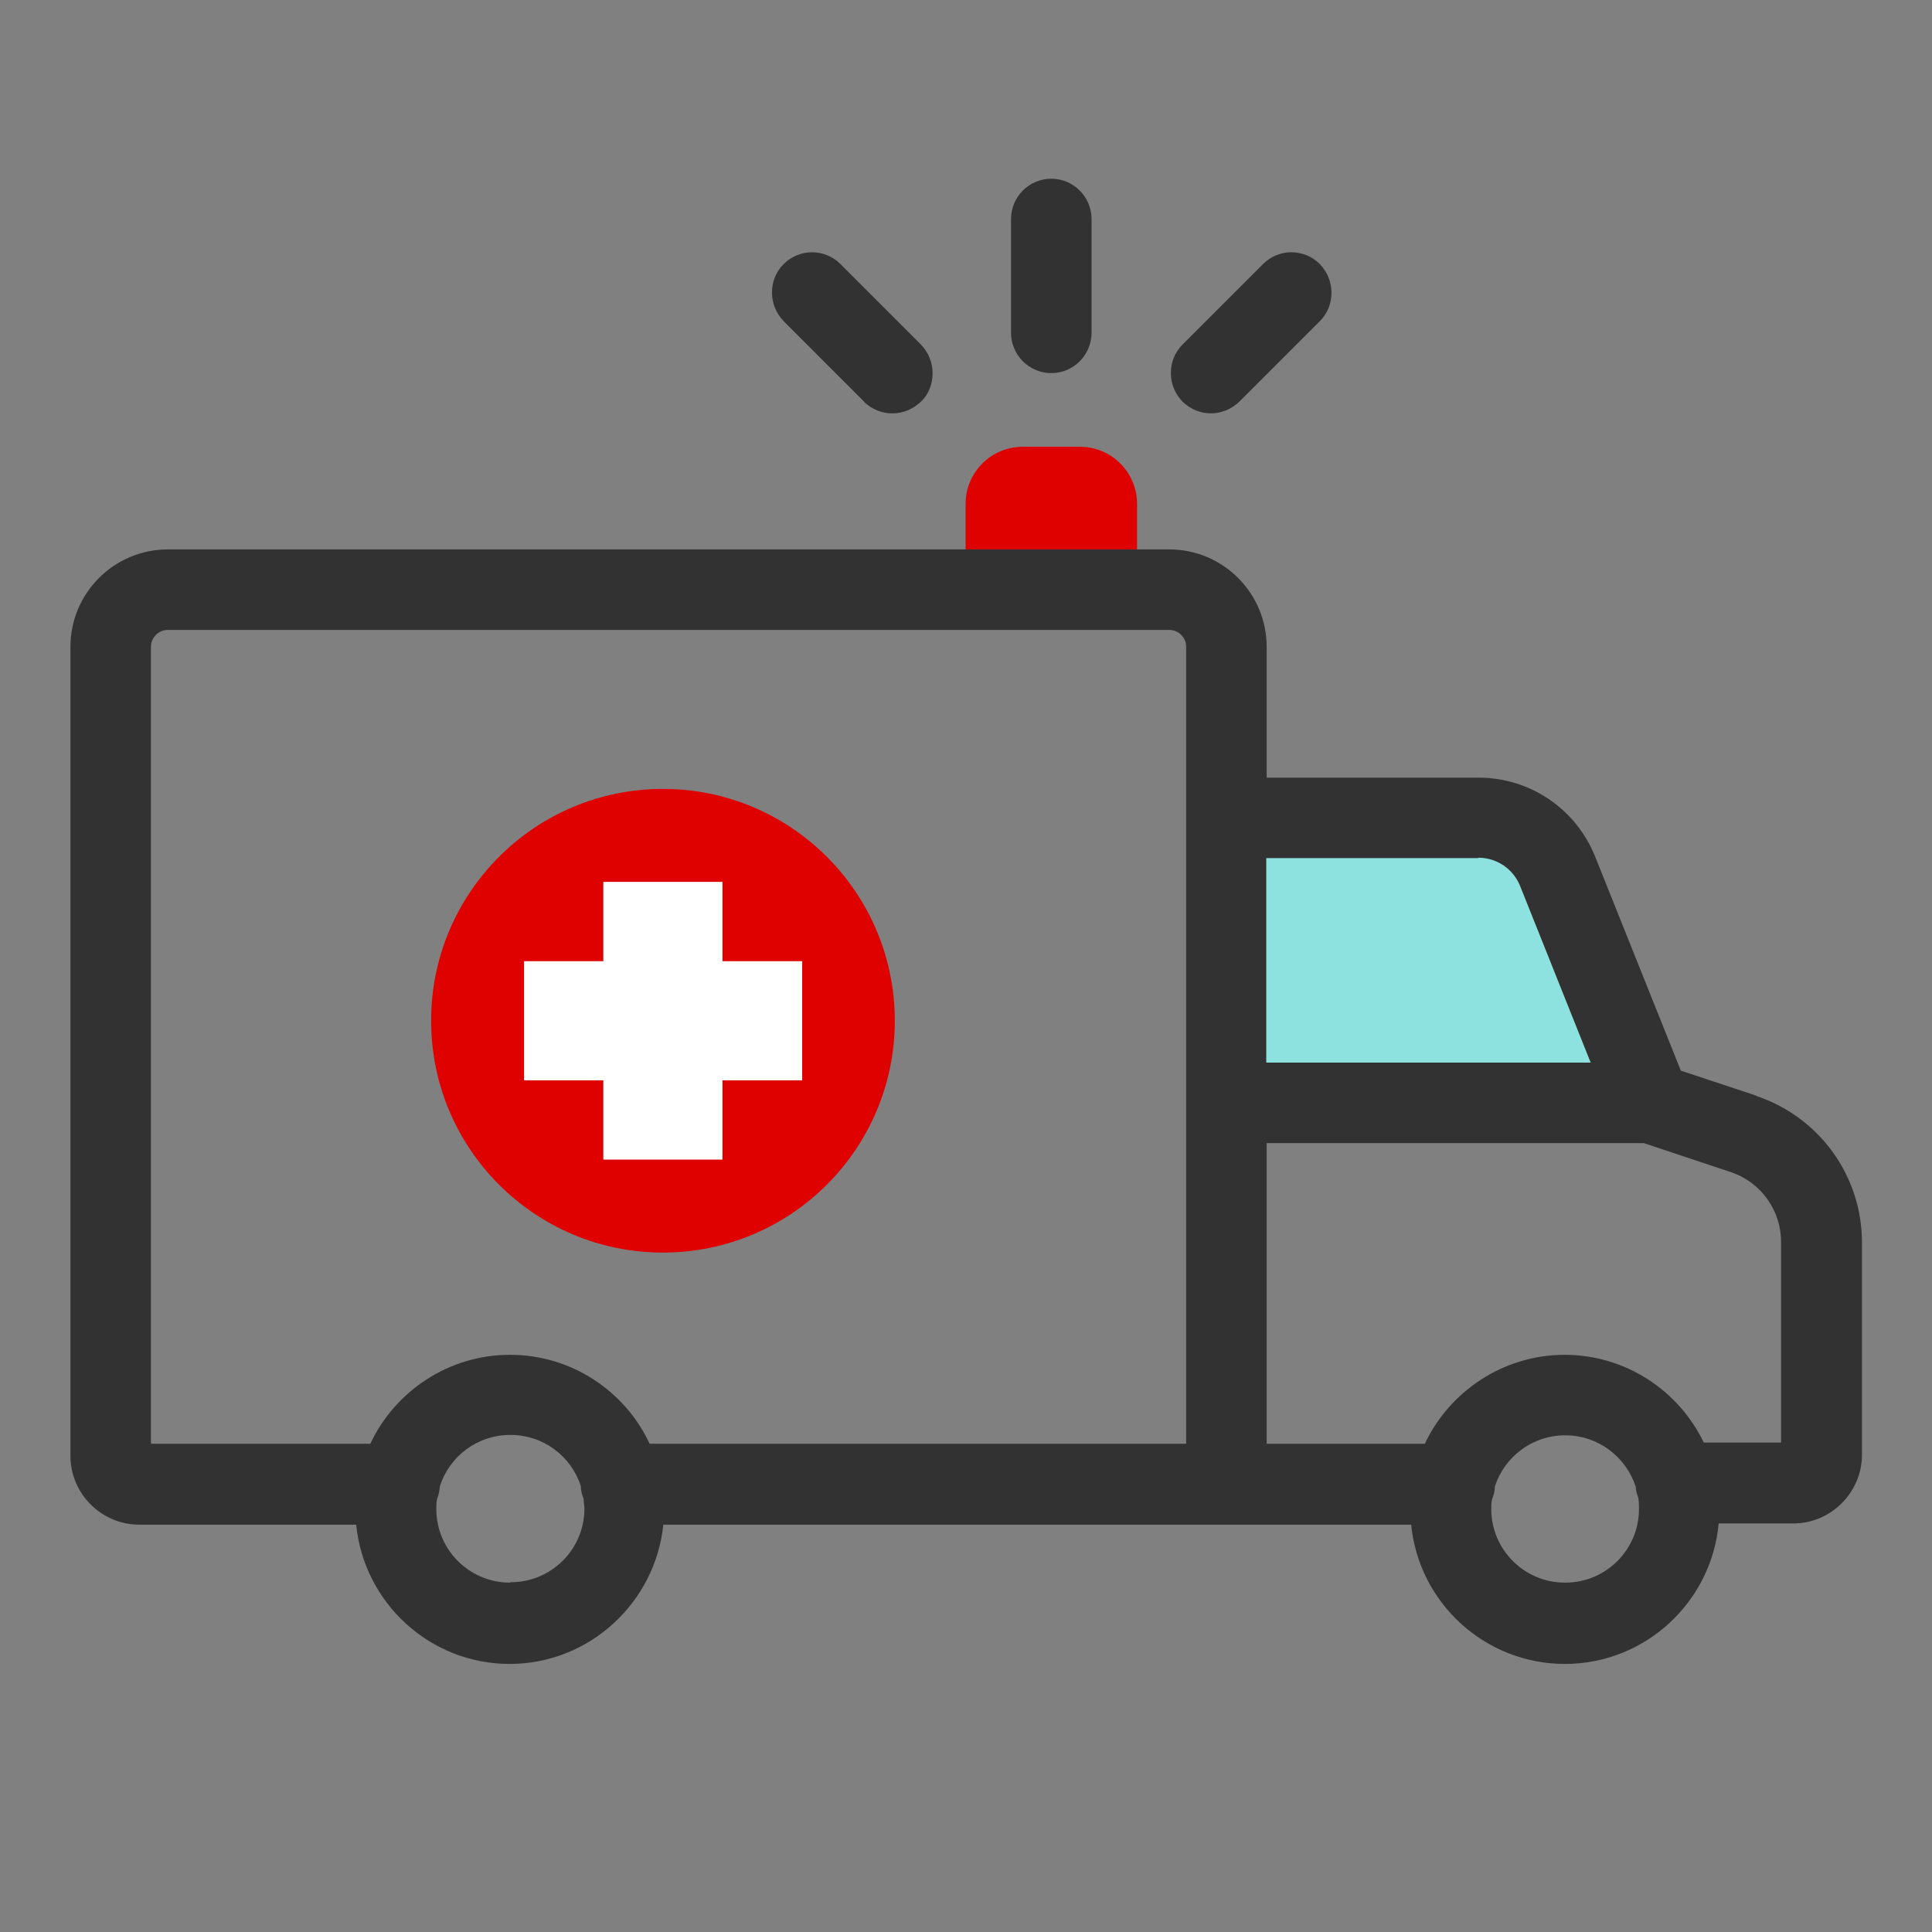 <svg width="48" height="48" viewBox="0 0 48 48" fill="none" xmlns="http://www.w3.org/2000/svg">
<rect x="0" y="0" width="48" height="48" fill="#808080" stroke="none"/>
<path fill-rule="evenodd" clip-rule="evenodd" d="M16.471 31.12C19.651 31.12 22.231 28.54 22.231 25.36C22.231 22.18 19.651 19.6 16.471 19.6C13.291 19.6 10.711 22.18 10.711 25.36C10.711 28.54 13.291 31.12 16.471 31.12Z" fill="#DF0000"/>
<path fill-rule="evenodd" clip-rule="evenodd" d="M19.93 23.88H17.95V21.91H14.989V23.88H13.02V26.84H14.989V28.81H17.95V26.84H19.93V23.88Z" fill="white"/>
<path d="M30.471 20.31H36.471C37.391 20.31 38.221 20.84 38.571 21.65L41.011 27.4H30.481V20.32L30.471 20.31Z" fill="#8DE2E0"/>
<path d="M26.119 9.27C26.669 9.27 27.119 8.82 27.119 8.27V5.44C27.119 4.89 26.669 4.44 26.119 4.44C25.569 4.44 25.119 4.89 25.119 5.44V8.27C25.119 8.82 25.569 9.27 26.119 9.27Z" fill="#323232"/>
<path d="M30.08 10.27C30.34 10.27 30.59 10.17 30.79 9.98L32.79 7.98C32.99 7.78 33.08 7.53 33.08 7.27C33.08 7.01 32.98 6.76 32.79 6.56C32.4 6.17 31.77 6.17 31.38 6.56L29.38 8.56C29.18 8.76 29.09 9.01 29.09 9.27C29.09 9.53 29.19 9.78 29.38 9.98C29.58 10.17 29.83 10.27 30.09 10.27H30.08Z" fill="#323232"/>
<path d="M21.46 9.98C21.66 10.17 21.91 10.27 22.17 10.27C22.43 10.27 22.68 10.17 22.88 9.98C23.08 9.79 23.17 9.53 23.17 9.27C23.17 9.01 23.07 8.76 22.88 8.56L20.88 6.56C20.49 6.17 19.86 6.17 19.47 6.56C19.27 6.76 19.18 7.01 19.18 7.27C19.18 7.53 19.28 7.78 19.47 7.98L21.47 9.98H21.46Z" fill="#323232"/>
<path fill-rule="evenodd" clip-rule="evenodd" d="M28.25 13.65V12.52C28.25 11.74 27.62 11.1 26.83 11.1H25.41C24.63 11.1 23.99 11.73 23.99 12.52V13.65H28.24H28.25Z" fill="#DF0000"/>
<path d="M43.63 27.22L41.76 26.6L39.63 21.28C39.15 20.09 38.01 19.32 36.73 19.32H31.47V16.07C31.47 14.74 30.39 13.65 29.05 13.65H4.17C2.84 13.65 1.75 14.73 1.75 16.07V36.17C1.75 37.11 2.52 37.88 3.46 37.88H8.85C9.04 39.82 10.68 41.34 12.66 41.34C14.64 41.34 16.28 39.82 16.48 37.88H35.06C35.25 39.82 36.89 41.34 38.88 41.34C40.87 41.34 42.52 39.81 42.7 37.85H44.55C45.49 37.85 46.26 37.08 46.26 36.14V30.87C46.26 29.22 45.21 27.76 43.64 27.23L43.63 27.22ZM36.73 21.31C37.19 21.31 37.6 21.59 37.77 22.02L39.52 26.4H31.46V21.32H36.72L36.73 21.31ZM12.67 39.32C11.66 39.32 10.84 38.5 10.84 37.49C10.84 37.41 10.84 37.32 10.86 37.24C10.9 37.14 10.92 37.03 10.93 36.92C11.17 36.18 11.86 35.65 12.68 35.65C13.5 35.65 14.19 36.18 14.43 36.92C14.43 37.03 14.46 37.14 14.5 37.24C14.5 37.32 14.52 37.4 14.52 37.48C14.52 38.49 13.7 39.31 12.69 39.31L12.67 39.32ZM29.47 35.87H16.14C15.53 34.56 14.2 33.66 12.67 33.66C11.14 33.66 9.81 34.57 9.2 35.87H3.75V16.07C3.75 15.84 3.94 15.65 4.17 15.65H29.05C29.28 15.65 29.47 15.84 29.47 16.07V35.87ZM38.88 39.32C37.87 39.32 37.05 38.5 37.05 37.49C37.05 37.41 37.05 37.33 37.07 37.25C37.11 37.15 37.14 37.04 37.14 36.93C37.38 36.19 38.07 35.66 38.89 35.66C39.71 35.66 40.4 36.2 40.64 36.94C40.64 37.03 40.67 37.12 40.7 37.2C40.72 37.3 40.72 37.39 40.72 37.49C40.72 38.5 39.9 39.32 38.89 39.32H38.88ZM44.25 35.84H42.33C41.71 34.55 40.39 33.66 38.87 33.66C37.35 33.66 36.01 34.57 35.4 35.87H31.47V28.4H40.84L43 29.12C43.75 29.37 44.25 30.07 44.25 30.86V35.84Z" fill="#323232"/>
</svg>
